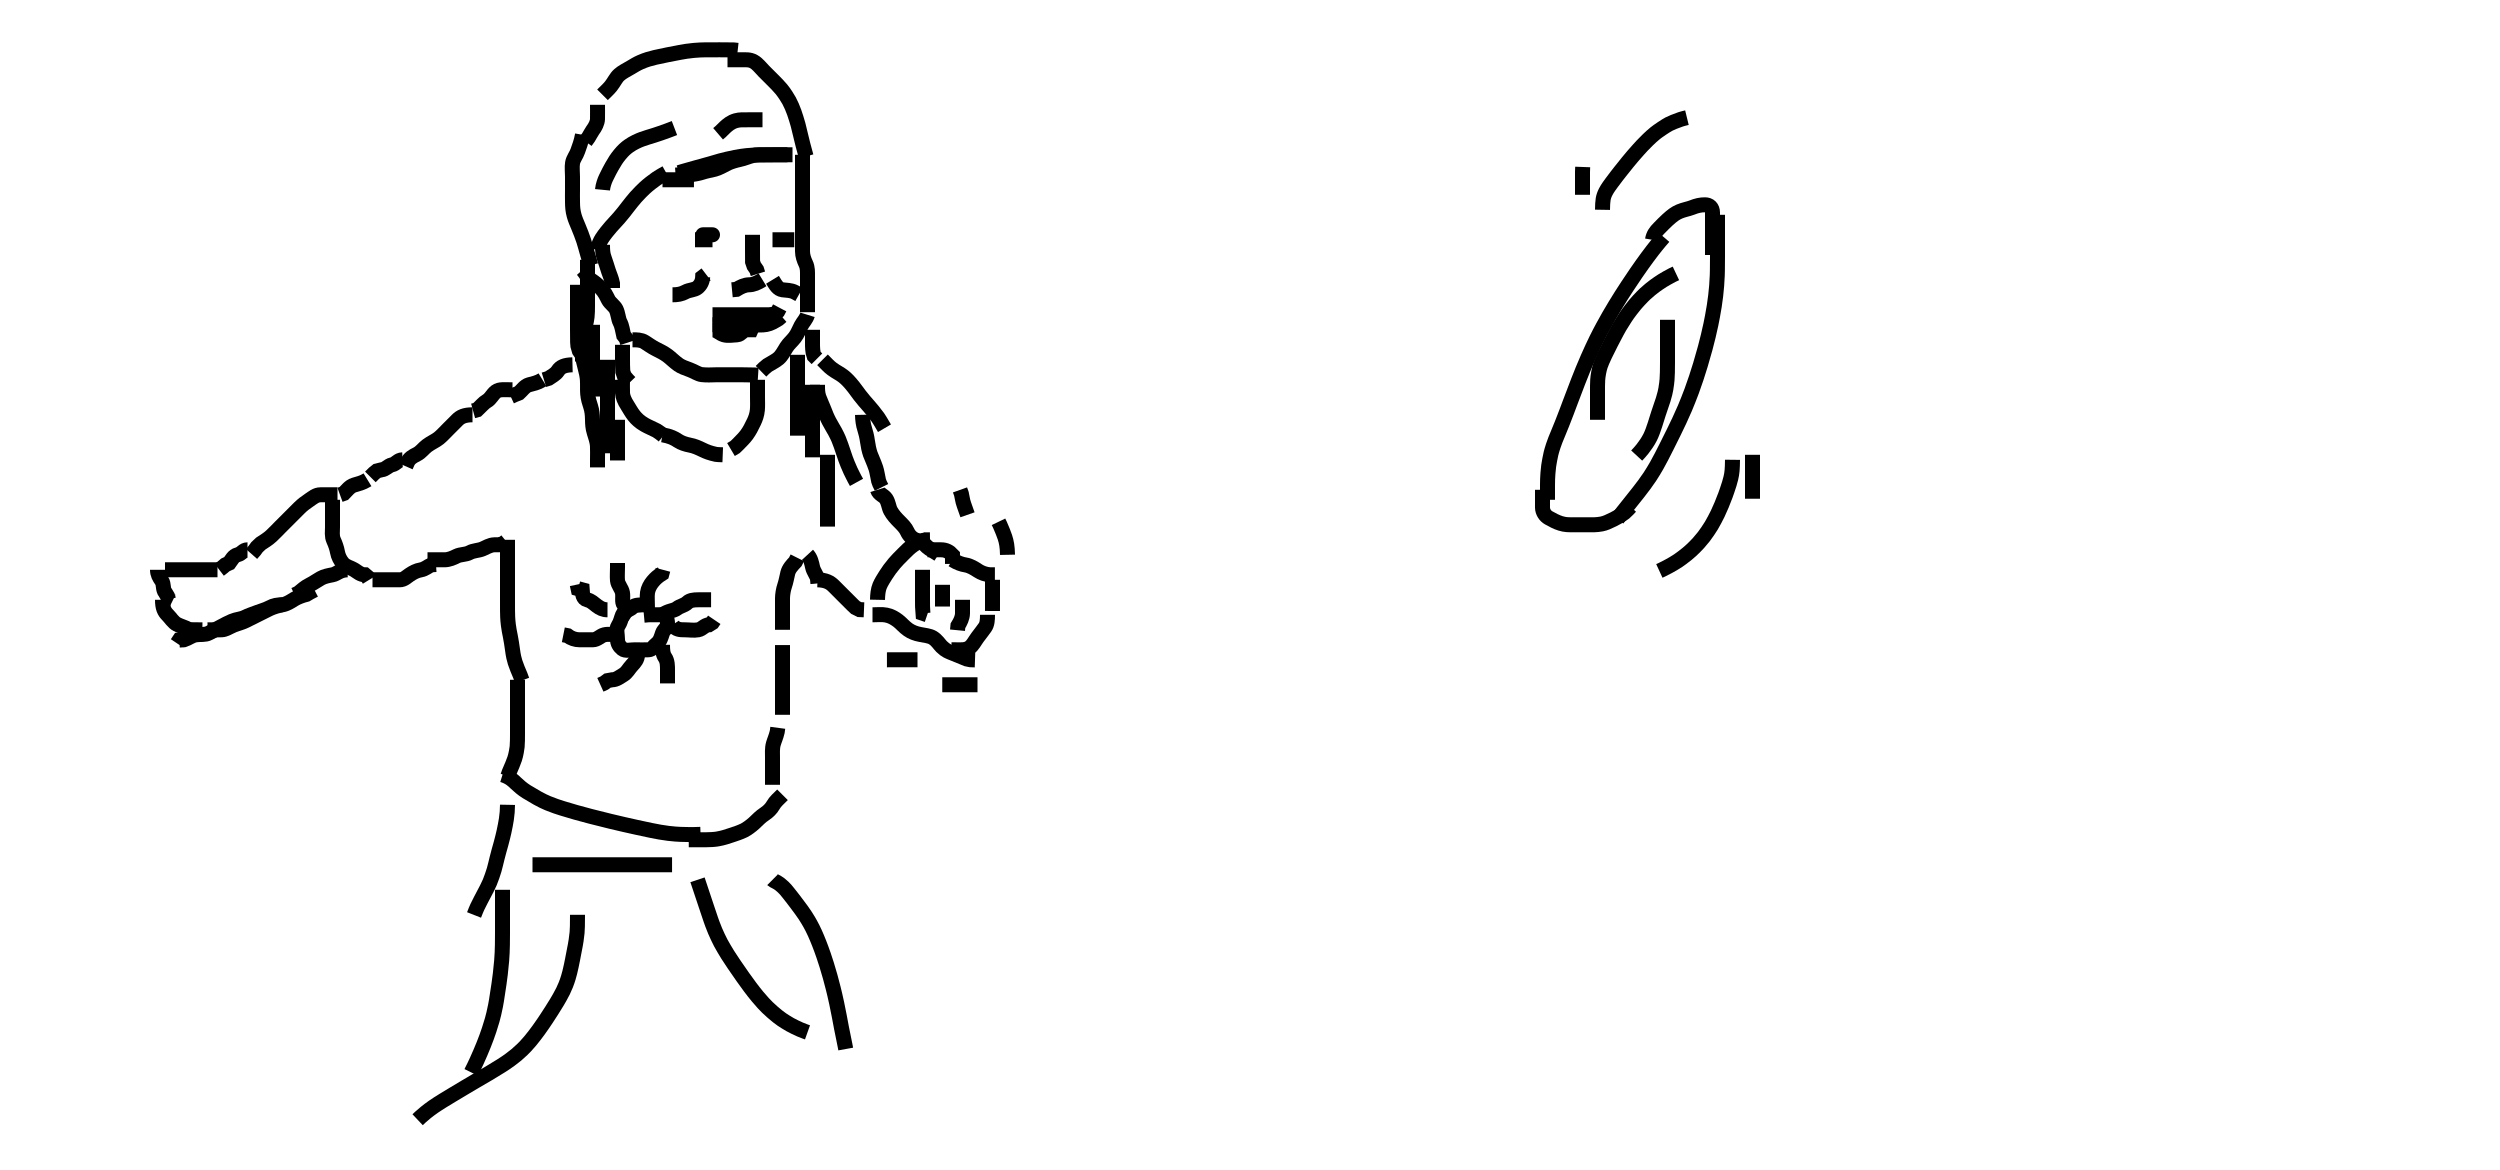 <svg width="500" height="233.918" xmlns="http://www.w3.org/2000/svg" xmlns:svg="http://www.w3.org/2000/svg" xmlns:xlink="http://www.w3.org/1999/xlink">
 <!-- Created with SVG-edit - http://svg-edit.googlecode.com/ -->
 <g display="inline" class="layer">
  <title>Layer 1</title>
  <path t="0,230,248,265,266,282,299,299,299,316" d="M119.5,20.959C119.5,21.846 119.524,22.785 119.5,23.792C119.482,24.549 119.064,25.37 118.5,26.126L118.1,26.784L117.7,27.475L117.1,28.312" id="svg_1" stroke-width="3" stroke="#000" fill="none"/>
  <path t="1110,1406,1406,1423,1440,1441,1456,1473,1473,1490,1490,1507,1507,1507,1507,1524,1525,1525,1542,1542,1542,1542,1543,1559,1559,1559,1559,1576,1577,1577,1577" d="M116.5,26.959C116.216,28.528 115.846,29.309 115.553,30.202C115.272,31.057 114.654,31.727 114.511,32.595C114.372,33.433 114.5,34.364 114.5,35.36C114.5,35.98 114.5,37.126 114.5,37.916C114.5,38.77 114.476,39.361 114.503,40.56C114.523,41.48 114.562,42.129 114.833,43.126C115.032,43.856 115.361,44.595 115.685,45.37C116.017,46.161 116.49,47.355 116.743,48.155C116.99,48.935 117.195,49.702 117.5,50.792L117.699,51.474L117.979,52.438L118.143,53.055" id="svg_2" stroke-width="3" stroke="#000" fill="none"/>
  <path t="2725,2985,2988,2988,3006,3006,3023,3023,3023,3042,3042,3042,3042,3057,3057,3058,3059,3060,3074,3074,3074,3074,3074,3074,3091,3091,3091,3091,3107,3107,3107,3107,3125,3125,3125" d="M120.5,18.959C121.111,18.348 121.74,17.791 122.2,17.202C122.865,16.35 123.193,15.548 123.822,14.98C124.482,14.385 125.187,14.075 126.188,13.475C126.757,13.134 127.369,12.755 128.072,12.443C129.223,11.932 130.112,11.705 131.042,11.48C131.52,11.364 132.502,11.159 133.5,10.959C134.498,10.759 134.994,10.656 135.979,10.48C136.941,10.308 137.411,10.214 138.778,10.081C139.637,9.997 140.458,9.973 141.238,9.964C142.333,9.95 143.343,9.959 143.979,9.959C144.899,9.959 146.099,9.962 146.689,9.98L147.543,10.073" id="svg_3" stroke-width="3" stroke="#000" fill="none"/>
  <path t="3736,3951,3968,3968,3985,3985,4003,4003,4020,4020,4020,4020,4037,4037,4037,4037,4037,4054,4054,4054,4054,4054,4054,4071,4071,4071,4071,4071,4091,4091,4091,4091" d="M145.5,11.959C146.387,11.959 147.336,11.957 148.101,11.959C149.096,11.961 149.916,11.853 150.752,12.325C151.569,12.787 152.043,13.502 152.772,14.231C153.321,14.78 153.905,15.359 154.8,16.259C155.1,16.561 155.708,17.165 156.264,17.831C156.834,18.514 157.589,19.697 157.813,20.13C158.275,21.02 158.475,21.494 158.838,22.468C159.022,22.959 159.483,24.458 159.615,24.956C159.873,25.935 160.088,26.887 160.196,27.345C160.497,28.627 160.699,29.387 160.979,30.397L161.215,31.271" id="svg_4" stroke-width="3" stroke="#000" fill="none"/>
  <path t="4816,5070,5087,5087,5087,5107,5107,5107,5123,5123,5123,5123,5123,5140,5140,5141" d="M160.5,30.959C160.5,32.631 160.5,33.73 160.5,34.501C160.5,35.068 160.5,36.259 160.5,37.17C160.5,37.795 160.5,39.126 160.5,39.843C160.5,40.584 160.5,41.334 160.5,42.075L160.5,43.472L160.5,44.112L160.5,44.997" id="svg_5" stroke-width="3" stroke="#000" fill="none"/>
  <path t="20364,20666,20683,20701,20718,20737,20737,20754,20770,20787,20787,20804,20804,20820,20838,20838,20854,20871,20887,20887,20921" d="M116.5,53.959C117.147,54.664 117.504,55.555 118.204,56.012C118.978,56.516 119.602,57.057 120.2,57.659C120.892,58.356 121.236,59.118 121.667,59.959C122.007,60.623 122.905,61.199 123.215,61.844C123.637,62.724 123.661,63.795 124,64.438C124.435,65.263 124.501,66.159 124.721,67.059L125.216,67.674L125.5,68.534" id="svg_12" stroke-width="3" stroke="#000" fill="none"/>
  <path t="21825,22136,22136,22155,22172,22188,22188,22205,22220,22220" d="M124.5,68.959C124.5,69.959 124.5,70.759 124.5,71.659C124.5,72.595 124.501,73.443 124.557,74.306L124.857,75.202L125.5,75.959L125.979,76.459" id="svg_13" stroke-width="3" stroke="#000" fill="none"/>
  <path t="24356,24810,24844,24877,24878,24894,24911,24928,24946,24946,24964,24964,24986,24986,24996,25013,25013,25013,25030,25030,25047" d="M160.5,44.959C160.5,45.838 160.5,46.675 160.5,47.528C160.5,48.311 160.499,49.323 160.5,50.259C160.501,51.159 160.809,52.01 161.147,52.716C161.556,53.571 161.498,54.364 161.5,55.358C161.502,56.123 161.5,57.075 161.5,58.126C161.5,58.795 161.5,59.56 161.5,60.748L161.5,61.474L161.5,62.438" id="svg_14" stroke-width="3" stroke="#000" fill="none"/>
  <path t="26021,26294,26310,26329,26344,26344,26361,26377,26377,26394,26394,26411,26411,26428,26428,26446,26446,26463" d="M161.5,62.959C161.216,63.875 160.644,64.359 160.216,65.159C159.759,66.015 159.54,66.721 158.979,67.459C158.389,68.237 157.771,68.697 157.3,69.443C156.874,70.118 156.354,71.132 155.743,71.655C155.07,72.229 154.325,72.559 153.522,73.059L152.804,73.659L152.2,74.255" id="svg_15" stroke-width="3" stroke="#000" fill="none"/>
  <path t="29059,29328,29345,29363,29380,29380,29380,29396,29396,29413,29414,29414,29430,29431,29431,29447,29465,29485,29485,29499,29499,29499,29516,29516,29534,29534,29534,29551,29551,29551,29551,29551" d="M126.5,67.959C127.301,67.959 128.231,67.964 128.911,68.395C129.707,68.9 130.333,69.364 131.101,69.759C132.096,70.27 132.726,70.558 133.5,71.126C134.122,71.583 134.869,72.348 135.7,72.937C136.27,73.342 137.033,73.617 137.979,73.959C138.823,74.264 139.658,74.847 140.336,74.923C141.493,75.053 142.3,74.959 143.1,74.959C143.901,74.959 144.736,74.959 145.922,74.959C146.747,74.959 147.347,74.958 148.667,74.959C149.384,74.96 150.125,74.97 150.875,74.995L151.616,75.044" id="svg_17" stroke-width="3" stroke="#000" fill="none"/>
  <path t="36660,37045,37061,37096,37189" d="M142.5,47.959C141.621,47.959 140.784,47.959 139.925,47.959L139,47.959" id="svg_20" stroke-width="3" stroke="#000" fill="none"/>
  <path t="38218,38568,38621,38672,38707" d="M154.5,47.959C156.147,47.959 157.075,47.959 157.925,47.959L158.853,47.959" id="svg_21" stroke-width="3" stroke="#000" fill="none"/>
  <path t="39931,40258,40275,40292,40326,40343,40361,40377,40395,40395" d="M150.5,46.959C150.5,47.959 150.5,48.76 150.5,49.674C150.5,50.57 150.5,51.459 150.511,52.359L150.784,53.159L151.333,53.959L151.584,54.759" id="svg_22" stroke-width="3" stroke="#000" fill="none"/>
  <path t="41472,41776,41801,41810,41828,41845,41862,41879" d="M152.5,55.959C151.443,56.606 150.698,56.94 149.8,56.959C148.899,56.978 148.1,57.384 147.3,57.874L146.4,57.959" id="svg_23" stroke-width="3" stroke="#000" fill="none"/>
  <path t="43577,43897,43897,43915,43915,43931,43949,43949,43971,43981,43981,43999,43999,44015,44033,44049,44066" d="M142.5,62.959C143.5,62.959 144.257,62.959 145.153,62.959C146.016,62.959 147,62.959 147.984,62.959C148.675,62.959 149.747,62.959 150.667,62.959C151.5,62.959 152.333,62.959 153.196,62.959C154.1,62.959 155.064,62.923 155.525,62.348L155.936,61.57" id="svg_24" stroke-width="3" stroke="#000" fill="none"/>
  <path t="45149,45466,45466,45483,45501,45501,45518,45518,45537,45551,45551,45568,45568,45585,45585,45621,45621" d="M142.5,64.959C143.5,64.959 144.3,64.959 145.257,64.959C146.157,64.959 146.905,64.959 147.899,64.959C148.664,64.959 149.747,64.959 150.667,64.959C151.5,64.959 152.348,65.076 153.253,64.902C154.179,64.723 154.79,64.312 155.667,63.792L156.301,63.243" id="svg_25" stroke-width="3" stroke="#000" fill="none"/>
  <path t="49261,49586,49586,49605,49621,49638,49654,49671,49688,49705,49721" d="M134.5,58.959C135.5,58.959 136.277,58.835 137.1,58.384C137.88,57.957 138.848,58.03 139.475,57.534C140.14,57.007 140.495,56.255 140.536,55.395L141.216,54.875" id="svg_26" stroke-width="3" stroke="#000" fill="none"/>
  <path t="50901,51289,51303,51337,51337,51354,51372,51389" d="M154.5,55.959C155.147,57.016 155.552,57.815 156.5,57.959C157.291,58.079 158.2,58.016 159,58.459L159.796,58.902" id="svg_27" stroke-width="3" stroke="#000" fill="none"/>
  <path t="53742,53957,53983,53983,53983,53991,53991,53991,53991,53991,54010,54010,54010,54010,54029,54029,54029,54029,54029,54029,54044,54044,54044,54044,54044" d="M119.5,49.959C119.614,49.14 120.059,48.18 120.383,47.687C120.943,46.835 121.66,45.953 122.184,45.359C122.719,44.753 123.284,44.167 123.816,43.559C124.593,42.671 125.05,42.053 125.521,41.438C126.008,40.801 126.828,39.788 127.143,39.438C127.804,38.702 128.536,37.974 128.921,37.62C129.691,36.915 130.5,36.292 131.299,35.73L132.089,35.231L132.479,35.001L133.243,34.568" id="svg_28" stroke-width="3" stroke="#000" fill="none"/>
  <path t="55305,55543,55560,55560,55560,55578,55578,55578,55578,55594,55594,55594,55594,55594,55612,55612,55612,55612,55612,55629,55629,55629,55629,55646,55646,55646" d="M157.5,30.959C156.681,30.959 155.728,30.959 154.938,30.959C154.012,30.959 152.978,30.954 152.238,30.964C151.458,30.974 150.636,30.987 149.333,31.126C148.415,31.224 147.95,31.305 147.021,31.48C146.108,31.652 144.831,31.952 144.069,32.159C143.359,32.352 142.686,32.562 142.017,32.759C140.98,33.064 139.874,33.358 139.125,33.559C138.384,33.758 137.322,34.059 136.666,34.255L135.783,34.523" id="svg_29" stroke-width="3" stroke="#000" fill="none"/>
  <path t="57646,57957,57957,57975,57975,57992,57992,58009,58009,58027,58027,58027,58044,58044,58062,58062,58062,58077,58077,58077,58097,58097,58097,58112,58112,58112,58129,58129" d="M158.5,30.959C157.5,30.959 156.743,30.959 155.843,30.959C154.899,30.959 153.9,30.959 153.1,30.959C152.1,30.96 151.288,30.935 150.5,31.126C149.683,31.323 148.905,31.699 147.895,31.911C147.047,32.089 146.074,32.392 145.547,32.664C144.717,33.093 143.679,33.669 142.957,33.849C142.116,34.059 141.302,34.186 140.479,34.459C139.816,34.679 138.816,34.874 138,34.938L137.184,34.958L135.957,34.964L135.105,35.016" id="svg_30" stroke-width="3" stroke="#000" fill="none"/>
  <path t="58742,59021,59021,59040,59056,59072,59092,59092" d="M132.5,35.959C133.5,35.959 134.3,35.959 135.2,35.959C136.1,35.959 137.021,35.959 137.983,35.959L138.79,35.959" id="svg_31" stroke-width="3" stroke="#000" fill="none"/>
  <path t="61684,61875,61891,61892,61908,61908,61908,61925,61925,61925,61942,61942,61942,61942,61958,61959,61959,61959,61959,61983,61983,61983,61983,61983" d="M120.5,37.959C120.585,37.072 120.93,36.12 121.204,35.555C121.691,34.553 122.008,33.931 122.385,33.274C122.966,32.263 123.311,31.706 123.962,30.912C124.631,30.095 125.166,29.618 125.747,29.206C126.632,28.577 127.66,28.109 128.387,27.843C129.141,27.567 129.948,27.339 130.787,27.075C131.668,26.798 132.583,26.475 133.515,26.134L133.979,25.959L134.89,25.612" id="svg_32" stroke-width="3" stroke="#000" fill="none"/>
  <path t="62787,63042,63059,63059,63078,63078,63078,63094,63094,63094,63112,63112" d="M152.5,23.959C151.479,23.959 150.521,23.958 149.69,23.959C148.731,23.96 147.96,23.914 147.183,24.13C146.149,24.417 145.542,24.98 144.987,25.476L144.125,26.323L143.616,26.758" id="svg_33" stroke-width="3" stroke="#000" fill="none"/>
  <path t="74819,75122,75139,75156,75156,75177,75193,75193,75193,75210,75210,75210,75225,75226,75226,75243,75243,75243" d="M124.5,75.959C124.5,76.76 124.464,77.596 124.504,78.612C124.532,79.308 124.885,80.188 125.5,81.126C125.931,81.782 126.214,82.396 126.822,83.159C127.313,83.776 127.923,84.364 128.921,84.938C129.698,85.384 130.275,85.584 131.333,86.126L132.043,86.612L132.689,87.134" id="svg_34" stroke-width="3" stroke="#000" fill="none"/>
  <path t="75923,76186,76186,76204,76204,76220,76220,76237,76237,76254,76254,76255,76271,76271,76271" d="M132.5,86.959C134.069,87.244 134.861,87.65 135.616,88.158C136.26,88.591 137.163,88.873 137.905,89.012C138.909,89.2 139.699,89.572 140.5,89.959C141.31,90.35 141.957,90.602 143.184,90.874L143.725,90.923L144.547,90.955" id="svg_35" stroke-width="3" stroke="#000" fill="none"/>
  <path t="77505,77745,77761,77779,77779,77796,77796,77813,77813,77813,77830,77831,77848,77848,77848,77865,77865,77882" d="M151.5,75.959C151.5,77.57 151.5,78.48 151.5,79.444C151.5,80.17 151.547,81.162 151.479,81.959C151.393,82.966 151.076,83.765 150.796,84.359C150.319,85.369 149.903,86.186 149.333,86.959C148.877,87.578 148.325,88.123 147.522,88.937L147.021,89.417L146.196,89.906" id="svg_36" stroke-width="3" stroke="#000" fill="none"/>
  <path t="80263,80492,80509,80526,80526,80560,80577,80577" d="M162.5,65.959C162.5,66.76 162.5,67.595 162.5,68.607C162.5,69.39 162.511,70.395 162.787,71.159L163.387,71.759" id="svg_37" stroke-width="3" stroke="#000" fill="none"/>
  <path t="81296,81553,81571,81571,81588,81588,81604,81604,81604,81621,81621,81621,81621,81639,81639,81639,81639,81639,81654,81654,81654,81654" d="M164.5,71.959C165.204,72.664 165.771,73.301 166.385,73.759C167.291,74.435 167.934,74.677 168.7,75.281C169.326,75.775 169.923,76.402 170.7,77.381C171.117,77.906 171.513,78.486 171.957,79.064C172.654,79.969 173.186,80.559 173.725,81.17C174.276,81.794 174.816,82.444 175.579,83.48L176.043,84.207L176.479,84.938L176.895,85.649" id="svg_38" stroke-width="3" stroke="#000" fill="none"/>
  <path t="82856,83047,83064,83064,83064,83081,83081,83081,83099,83099,83099,83099,83115,83115,83116,83132,83132,83132" d="M172.5,82.959C172.521,84.001 172.658,84.962 172.925,85.77C173.14,86.419 173.376,87.381 173.485,88.206C173.607,89.121 173.815,90.132 174.068,90.842C174.332,91.581 174.708,92.276 175.167,93.626C175.355,94.181 175.515,95.138 175.721,96.159L175.936,96.748L176.301,97.474" id="svg_39" stroke-width="3" stroke="#000" fill="none"/>
  <path t="83737,84018,84034,84034,84053,84070,84070,84086,84087,84104,84120,84120,84137,84154,84171,84171,84188" d="M175.5,97.959C175.785,98.875 176.748,99.056 177.215,99.76C177.707,100.503 177.749,101.461 178.111,102.134C178.556,102.962 179.199,103.656 179.8,104.259C180.499,104.96 181.106,105.539 181.475,106.359C181.826,107.141 182.5,107.792 183.3,108.043L184.021,108.459" id="svg_40" stroke-width="3" stroke="#000" fill="none"/>
  <path t="84964,85307,85324,85342,85358,85375,85410,85426" d="M183.5,106.959C183.784,107.875 184.436,108.321 185,108.959C185.516,109.543 186.216,109.958 186.936,110.384L187.699,110.874" id="svg_41" stroke-width="3" stroke="#000" fill="none"/>
  <path t="90222,90586,90632,90689,90741,90809,90826,90860,90877" d="M185.5,109.959C186.521,109.959 187.415,109.959 188.216,109.959C189.147,109.959 189.853,110.312 190.495,111.012L190.5,111.959L190.5,112.792" id="svg_42" stroke-width="3" stroke="#000" fill="none"/>
  <path t="91409,91718,91736,91753,91770,91770,91787,91787,91804,91804,91821" d="M190.5,111.959C191.557,112.606 192.312,112.858 193.136,112.995C194.008,113.141 194.857,113.649 195.616,114.158C196.261,114.59 197.153,114.902 198.016,114.958L198.979,114.959" id="svg_43" stroke-width="3" stroke="#000" fill="none"/>
  <path t="92551,92806,92822,92842,92857,92873,92873,92890" d="M198.5,115.959C198.5,116.76 198.5,117.659 198.5,118.559C198.5,119.48 198.5,120.443 198.5,121.134L198.495,122.197" id="svg_44" stroke-width="3" stroke="#000" fill="none"/>
  <path t="93382,93661,93694,93728,93745,93762,93778,93796,93813,93833,93847,93881,93901,93914" d="M197.5,122.959C197.5,123.98 197.448,124.834 197,125.48C196.49,126.215 195.969,126.841 195.5,127.48C194.928,128.26 194.554,129.084 193.889,129.534C193.096,130.071 192.143,129.959 191.2,129.959L190.3,129.959" id="svg_45" stroke-width="3" stroke="#000" fill="none"/>
  <path t="97152,97390,97408,97424,97441,97441,97458,97458,97476,97492,97492,97492,97508,97508,97525,97525,97543,97543,97543,97560,97560,97560,97576,97576,97593,97593,97610" d="M174.5,122.959C175.5,122.959 176.317,122.834 177.257,123.016C178.184,123.196 178.883,123.612 179.615,124.159C180.228,124.618 180.869,125.415 181.667,125.959C182.306,126.396 183.091,126.723 184.1,126.906C184.894,127.051 185.93,127.184 186.479,127.501C187.396,128.029 187.832,128.833 188.31,129.306C189.182,130.172 189.758,130.332 190.552,130.655C191.574,131.07 192.458,131.438 193.333,131.792L194.089,131.948L195,131.98" id="svg_47" stroke-width="3" stroke="#000" fill="none"/>
  <path t="99690,99970,99993,99993,100021,100022,100038,100056,100056,100072,100108" d="M184.5,113.959C184.5,115.606 184.5,116.442 184.5,117.249C184.5,118.292 184.5,119.144 184.5,120.074C184.5,120.959 184.5,121.759 184.585,122.674L185.443,122.964" id="svg_48" stroke-width="3" stroke="#000" fill="none"/>
  <path t="100905,101185,101202,101219,101254" d="M188.5,116.959C188.5,118.57 188.5,119.459 188.5,120.348L188.5,121.312" id="svg_49" stroke-width="3" stroke="#000" fill="none"/>
  <path t="101855,102141,102141,102159,102176,102193,102210,102245" d="M192.5,119.959C192.5,120.959 192.518,121.759 192.5,122.659C192.482,123.56 192.075,124.359 191.585,125.158L191.5,126.044" id="svg_50" stroke-width="3" stroke="#000" fill="none"/>
  <path t="106312,106591,106608,106608,106608,106625,106625,106625,106625,106642,106642,106643,106659,106659,106659,106676,106676,106693,106693,106710" d="M175.5,119.959C175.521,118.917 175.618,117.941 175.947,117.148C176.222,116.484 176.814,115.533 177.157,115.006C177.699,114.176 178.075,113.622 178.9,112.644C179.288,112.185 179.895,111.559 180.7,110.759C181.297,110.166 181.864,109.567 182.7,108.981C183.449,108.455 184.333,108.126 185.089,107.97L186,107.959" id="svg_51" stroke-width="3" stroke="#000" fill="none"/>
  <path t="108281,108567,108584,108601,108619,108636,108636,108655" d="M161.5,110.959C162.147,111.664 162.329,112.579 162.521,113.459C162.705,114.305 163.378,115.059 163.499,115.759L163.585,116.674" id="svg_52" stroke-width="3" stroke="#000" fill="none"/>
  <path t="109235,109489,109506,109523,109523,109540,109557,109557,109575,109592,109592,109609,109626" d="M163.5,115.959C165.2,116.016 166.005,116.475 166.7,117.159C167.204,117.655 167.9,118.359 168.6,119.059C169.1,119.559 169.8,120.259 170.5,120.959L171.1,121.523L171.9,121.923L172.796,121.959" id="svg_53" stroke-width="3" stroke="#000" fill="none"/>
  <path t="115384,115584,115601,115601,115618,115636,115636,115653,115653,115653,115653,115669,115669,115669,115686,115686" d="M115.5,56.959C115.5,58.716 115.5,59.612 115.5,60.475C115.5,61.334 115.5,62.281 115.5,63.001C115.5,64.126 115.5,64.916 115.5,65.77C115.5,66.36 115.501,67.556 115.521,68.417L115.585,69.188L115.862,70.154L116.387,70.927" id="svg_54" stroke-width="3" stroke="#000" fill="none"/>
  <path t="116382,116604,116622,116622,116622,116641,116642,116656,116656,116656,116672,116672,116672,116690,116690,116707,116707,116707,116723,116723,116740,116740,116759,116759,116777,116777,116777" d="M116.5,70.959C116.557,71.778 116.79,72.727 117,73.48C117.222,74.275 117.441,75.273 117.479,75.959C117.544,77.124 117.47,77.914 117.536,78.734C117.622,79.797 117.875,80.494 118.147,81.355C118.4,82.153 118.483,82.959 118.5,83.959C118.514,84.759 118.54,85.572 118.853,86.559C119.11,87.372 119.448,88.357 119.489,89.159C119.541,90.158 119.5,90.959 119.5,91.959L119.5,92.748L119.5,93.474" id="svg_55" stroke-width="3" stroke="#000" fill="none"/>
  <path t="119139,119394,119413,119413,119430,119430,119430,119447,119447,119463,119463,119463,119463,119479,119479,119479,119496,119496,119513,119513,119513,119530,119530" d="M117.5,51.959C117.5,53.784 117.5,54.792 117.5,55.62C117.5,56.502 117.5,57.22 117.5,58.011C117.5,59.275 117.503,59.959 117.5,61.126C117.498,61.916 117.488,62.772 117.415,63.36C117.265,64.565 117.06,65.145 116.853,66.002C116.603,67.033 116.51,67.938 116.5,68.959C116.492,69.759 116.5,70.559 116.5,71.555L116.5,72.302" id="svg_56" stroke-width="3" stroke="#000" fill="none"/>
  <path t="120184,120375,120393,120393,120393,120409,120409,120409,120409,120426,120426,120426,120443,120443,120443,120460,120460" d="M118.5,64.959C118.5,66.001 118.5,66.959 118.5,67.78C118.5,68.473 118.5,69.602 118.5,70.269C118.5,71.344 118.5,72.076 118.5,73.137C118.5,74.112 118.5,74.712 118.5,75.792C118.5,76.723 118.5,77.558 118.5,78.555L118.5,79.302" id="svg_57" stroke-width="3" stroke="#000" fill="none"/>
  <path t="121085,121260,121277,121277,121277,121277,121293,121293,121293,121312,121312,121312,121312,121327,121327,121327,121345,121345,121362,121379,121379,121396" d="M121.5,71.959C121.5,72.835 121.5,73.723 121.5,74.656C121.5,75.355 121.5,76.078 121.5,77.474C121.5,78.123 121.5,79.055 121.5,79.959C121.5,80.859 121.5,81.759 121.5,82.359C121.5,83.558 121.5,84.438 121.5,85.274C121.5,86.272 121.5,87.112 121.5,88.074L121.5,88.959L121.5,89.759L121.5,90.659" id="svg_58" stroke-width="3" stroke="#000" fill="none"/>
  <path t="122187,122388,122405,122405,122405,122423,122423,122439,122456,122456" d="M123.5,83.959C123.5,85.001 123.5,85.959 123.5,86.759C123.5,87.559 123.5,88.555 123.5,89.474L123.5,90.334L123.5,91.28L123.5,92.098" id="svg_59" stroke-width="3" stroke="#000" fill="none"/>
  <path t="123589,123819,123819,123835,123835,123835,123835,123851,123851,123851,123851,123869,123869,123869,123887,123887,123887,123903" d="M159.5,70.959C159.5,72.816 159.5,73.478 159.5,74.602C159.5,75.273 159.5,76.38 159.5,77.162C159.5,78.359 159.5,79.15 159.5,79.917C159.5,80.645 159.5,81.916 159.5,82.698C159.5,83.407 159.5,84.38 159.5,85.174L159.5,85.949L159.5,87.14" id="svg_60" stroke-width="3" stroke="#000" fill="none"/>
  <path t="124617,124799,124799,124817,124818,124818,124818,124833,124833,124833,124833,124850,124850,124850,124867,124867,124867" d="M162.5,76.959C162.5,78.031 162.5,78.791 162.5,79.959C162.5,80.864 162.5,81.48 162.5,82.444C162.5,83.48 162.5,84.212 162.5,84.959C162.5,86.075 162.5,87.137 162.5,87.797C162.5,88.712 162.5,89.792 162.5,90.712L162.5,91.472" id="svg_61" stroke-width="3" stroke="#000" fill="none"/>
  <path t="125534,125710,125727,125744,125744,125762,125762,125762,125762,125780,125780,125780,125780,125797,125797,125797,125813,125813,125813,125813,125831,125831,125849,125849,125849" d="M163.5,76.959C163.5,77.76 163.486,78.611 163.785,79.446C164.065,80.224 164.499,81.126 164.804,81.916C165.135,82.77 165.359,83.374 165.821,84.259C166.299,85.173 166.691,85.75 167.016,86.359C167.647,87.542 167.876,88.155 168.196,89.059C168.512,89.955 168.793,90.857 169.1,91.723C169.296,92.275 169.7,93.274 170.1,94.148L170.5,94.959L170.9,95.748L171.3,96.474" id="svg_62" stroke-width="3" stroke="#000" fill="none"/>
  <path t="126589,126781,126798,126798,126816,126816,126833,126849,126849,126867,126867,126884,126884,126884,126901,126901,126918" d="M165.5,90.959C165.5,91.846 165.5,92.795 165.5,93.56C165.5,94.555 165.5,95.302 165.5,96.334C165.5,97.281 165.5,98.17 165.5,99.159C165.5,99.959 165.5,100.959 165.5,101.759C165.5,102.559 165.5,103.555 165.5,104.302L165.5,105.323" id="svg_63" stroke-width="3" stroke="#000" fill="none"/>
  <polyline timestamps="136668,137034,137133" startTime="1501992780041" id="svg_64" points="142.5,46.959 141.479,46.959 140.585,46.959 " stroke-linecap="round" stroke-width="3" stroke="#000" fill="none"/>
  <path t="148687,149025,149042,149076,149095,149111,149145,149163,149202,149237,149304,149407" d="M142.5,65.959C143.379,65.959 143.891,66.699 144.785,66.959C145.567,67.187 146.527,67.01 147.447,66.959C148.22,66.916 148.511,65.995 149.378,65.959L150.216,65.959L150.5,65.312" id="svg_65" stroke-width="3" stroke="#000" fill="none"/>
  <path t="155942,156220,156220,156239,156239,156256,156271,156272,156288,156288,156321" d="M120.5,48.959C120.5,49.959 120.521,50.729 120.853,51.612C121.118,52.318 121.412,53.352 121.721,54.28C121.954,54.976 122.333,55.792 122.499,56.672L122.5,57.606" id="svg_66" stroke-width="3" stroke="#000" fill="none"/>
  <path t="159983,160277,160294,160311,160328,160345,160345,160362" d="M114.5,72.959C112.889,72.995 112.083,73.377 111.584,74.158C111.116,74.89 110.3,75.243 109.7,75.675L108.785,75.958" id="svg_67" stroke-width="3" stroke="#000" fill="none"/>
  <path t="160929,161178,161198,161213,161246,161268,161268,161284,161316" d="M108.5,75.959C107.443,76.606 106.665,76.713 105.785,76.959C104.974,77.186 104.4,78.059 103.8,78.602L102.936,78.948L102.147,79.312" id="svg_68" stroke-width="3" stroke="#000" fill="none"/>
  <path t="162021,162341,162358,162375,162392,162409,162427,162427,162451,162462,162495" d="M102.5,77.959C100.889,77.959 99.891,77.792 99.204,78.316C98.454,78.89 98.156,79.75 97.4,80.181C96.731,80.562 96.111,81.348 95.447,81.955L94.621,82.18" id="svg_69" stroke-width="3" stroke="#000" fill="none"/>
  <path t="163163,163444,163476,163493,163510,163529,163529,163547,163567,163567,163578,163578,163595,163595,163614,163632,163646,163646,163662,163679" d="M94.5,82.959C92.853,82.959 92.075,83.384 91.475,83.984C90.889,84.57 90.2,85.259 89.7,85.759C89,86.459 88.33,87.196 87.743,87.659C87.05,88.205 86.28,88.494 85.385,89.159C84.77,89.616 84.165,90.459 83.4,90.838C82.553,91.257 81.857,91.664 81.5,92.459L81.147,93.259" id="svg_70" stroke-width="3" stroke="#000" fill="none"/>
  <path t="164446,164725,164763,164776,164797,164810,164831,164848,164848,164878" d="M80.5,91.959C79.511,91.995 79.268,92.777 78.4,92.959C77.608,93.126 77.143,93.902 76.3,93.96L75.4,94.18L74.785,94.675L74.075,95.384" id="svg_71" stroke-width="3" stroke="#000" fill="none"/>
  <path t="165331,165642,165681,165694,165716,165764,165764,165813" d="M73.5,95.959C72.443,96.606 71.588,96.776 70.796,97.016C69.942,97.275 69.333,98.126 68.784,98.675L68,98.959" id="svg_72" stroke-width="3" stroke="#000" fill="none"/>
  <path t="166328,166594,166632,166664,166679,166698,166714,166734,166754,166755,166765,166765,166781,166799,166799,166816,166816,166816,166835,166835,166849,166849,166866,166866,166883" d="M67.5,98.959C65.853,98.959 64.925,98.957 64.064,98.959C63.204,98.961 62.556,99.533 61.889,99.984C61.153,100.483 60.5,100.959 59.9,101.559C59.2,102.259 58.7,102.759 58,103.459C57.299,104.16 56.743,104.716 56.016,105.443C55.5,105.959 55.007,106.499 54.253,107.202C53.634,107.778 52.847,108.264 52.153,108.716L51.385,109.442L50.911,110.098L50.301,110.79" id="svg_73" stroke-width="3" stroke="#000" fill="none"/>
  <path t="167574,167838,167856,167889,167906,167924,167924,167959,167981,168003" d="M49.5,109.959C48.621,109.959 48.428,110.723 47.5,110.959C46.676,111.169 46.333,111.959 45.853,112.602L45.075,112.97L44.5,113.459L43.853,113.955" id="svg_74" stroke-width="3" stroke="#000" fill="none"/>
  <path t="168561,168883,168900,168933,168950,168968,168991,169016,169016,169036,169055,169074" d="M43.5,113.959C41.889,113.959 40.936,113.959 40.064,113.959C39.2,113.959 38.3,113.959 37.4,113.959C36.5,113.959 35.7,113.959 34.8,113.959L33.9,113.959L33,113.959" id="svg_75" stroke-width="3" stroke="#000" fill="none"/>
  <path t="169543,169863,169880,169914,169931,169966,169983,170017,170073,170091" d="M31.5,113.959C31.5,114.838 31.833,115.41 32.333,116.126C32.835,116.843 32.505,117.906 33.075,118.534L33.5,119.243L33.721,119.959L34.443,120.312" id="svg_76" stroke-width="3" stroke="#000" fill="none"/>
  <path t="170721,171065,171116,171150,171168,171243,171260,171295,171312,171330,171347,171364,171400" d="M32.5,119.959C32.5,121.606 32.853,122.312 33.536,122.995C34.147,123.606 34.624,124.46 35.415,124.874C36.126,125.246 37,125.459 37.8,125.902L38.699,125.959L39.584,125.959L40.475,125.97" id="svg_77" stroke-width="3" stroke="#000" fill="none"/>
  <path t="172561,172832,172851,172884,172885,172901,172901,172918,172918,172936,172954,172954,172970,172970" d="M69.5,113.959C67.853,114.016 67.442,114.78 66.5,114.959C65.754,115.101 64.825,115.275 64.153,115.664C63.223,116.2 62.674,116.614 61.864,117.02C60.981,117.464 60.5,117.959 59.667,118.626L58.911,118.974" id="svg_78" stroke-width="3" stroke="#000" fill="none"/>
  <path t="173494,173749,173767,173783,173800,173818,173818,173834,173834,173851,173868,173868,173885,173885,173902,173919,173935,173953,173953,173969,173986,174003,174020,174020,174038,174054,174072" d="M56.5,120.959C55.5,120.959 54.72,121.081 53.9,121.534C53.108,121.97 52.181,122.187 51.5,122.459C50.525,122.848 49.816,123.035 48.979,123.459C48.189,123.86 47.277,123.849 46.385,124.243C45.645,124.57 44.882,124.95 44.1,125.384C43.28,125.84 42.546,126.201 41.8,126.606C41.039,127.02 40.089,126.826 39.2,126.964C38.269,127.107 37.7,127.675 36.8,127.955L35.857,128.016L35.416,128.675" id="svg_79" stroke-width="3" stroke="#000" fill="none"/>
  <path t="174626,174833,174852,174868,174868,174885,174902,174902,174919,174919,174935,174935,174952,174952,174952,174975,174975,174986,174986,175003,175003,175019,175019,175036,175036,175053,175069" d="M41.5,125.959C42.521,125.959 43.362,125.982 44.333,125.959C45.09,125.941 45.834,125.405 46.701,125.043C47.351,124.772 48.339,124.53 49.101,124.158C49.903,123.766 50.7,123.359 51.5,122.959C52.3,122.559 53.093,122.145 53.9,121.76C54.694,121.382 55.702,121.095 56.479,120.959C57.336,120.809 58.101,120.312 58.821,119.859C59.48,119.445 60.478,119.08 61.299,118.875L62,118.459L62.889,117.995" id="svg_80" stroke-width="3" stroke="#000" fill="none"/>
  <path t="176575,176862,176880,176897,176915,176931,176965,176983,177001,177017,177017,177034,177053,177087,177103,177119,177153,177188,177222,177240,177263,177315,177350,177397" d="M66.5,99.959C66.5,100.959 66.5,101.875 66.5,102.664C66.5,103.559 66.5,104.523 66.5,105.395C66.5,106.259 66.336,107.216 66.721,108.059C67.027,108.728 67.346,109.573 67.5,110.438C67.649,111.279 68.069,112.088 68.585,112.675C69.195,113.369 70.095,113.499 70.853,113.964C71.493,114.356 72.075,114.948 73,114.959L73.5,115.384L73.853,115.959" id="svg_81" stroke-width="3" stroke="#000" fill="none"/>
  <path t="178011,178334,178369,178387,178421,178454,178489,178506,178522,178557,178592,178592,178609,178627,178644,178660,178678" d="M74.5,115.959C75.5,115.959 76.416,115.959 77.216,115.959C78.147,115.959 79,115.962 79.936,115.959C80.796,115.957 81.31,115.365 81.925,114.959C82.615,114.504 83.273,114.127 84.2,113.964C85.052,113.814 85.584,113.243 86.301,112.96L87.2,112.902" id="svg_82" stroke-width="3" stroke="#000" fill="none"/>
  <path t="179250,179489,179506,179523,179540,179556,179556,179573,179590,179607,179625,179644,179659,179659,179676,179711,179728,179745,179746" d="M85.5,111.959C87.111,111.959 88,111.961 88.9,111.959C89.8,111.957 90.638,111.573 91.3,111.243C92.143,110.823 93.12,110.961 93.9,110.534C94.723,110.083 95.653,110.14 96.5,109.792C97.171,109.516 97.979,108.98 98.857,108.959L99.7,108.958L100.6,108.738L101.215,108.243" id="svg_83" stroke-width="3" stroke="#000" fill="none"/>
  <path t="180155,180401,180419,180436,180436,180436,180453,180453,180453,180453,180470,180470,180470,180470,180487,180487,180487,180487,180505,180505,180506,180506,180506,180522,180522,180541,180541,180541,180541,180556,180556,180580" d="M101.5,107.959C101.5,109.759 101.5,110.631 101.5,111.502C101.5,112.231 101.5,113.068 101.5,114.259C101.5,114.864 101.5,115.795 101.5,116.444C101.5,117.844 101.5,118.595 101.5,119.37C101.5,120.16 101.494,121.359 101.504,122.159C101.515,122.959 101.524,123.763 101.667,124.959C101.762,125.759 101.925,126.538 102.075,127.287C102.215,127.989 102.406,129.191 102.5,129.938C102.65,131.128 102.846,131.915 103.021,132.459C103.285,133.281 103.699,134.272 104.064,135.112L104.416,136.074" id="svg_84" stroke-width="3" stroke="#000" fill="none"/>
  <path t="181697,181896,181913,181913,181932,181932,181970,181970,182006,182006,182006,182007,182046,182046,182046,182046,182046,182048,182049,182049,182049,182076,182076" d="M103.5,135.959C103.5,136.846 103.5,137.795 103.5,138.56C103.5,139.555 103.5,140.302 103.5,141.366C103.5,142.099 103.5,143.299 103.5,144.092C103.5,144.522 103.502,145.42 103.5,146.792C103.499,147.674 103.496,148.524 103.428,149.348C103.394,149.755 103.192,150.967 102.932,151.755C102.674,152.536 102.351,153.251 101.833,154.459L101.561,155.251" id="svg_85" stroke-width="3" stroke="#000" fill="none"/>
  <path t="185213,185477,185494,185494,185494,185513,185513,185513,185562,185562,185562,185562,185562,185599,185599,185599,185599,185599,185599,185599,185599,185599,185628,185628,185628,185628,185628,185628,185628,185628,185628,185631,185631,185631,185631,185631,185631,185631,185631,185631,185657,185657,185657,185657,185657,185657,185657,185657" d="M100.5,154.959C101.947,155.406 102.661,156.132 103.157,156.612C103.704,157.141 104.484,157.817 105.311,158.334C105.946,158.731 106.917,159.291 107.493,159.621C108.18,160.013 109.057,160.431 109.584,160.646C110.823,161.151 111.57,161.386 112.38,161.643C113.246,161.918 114.166,162.188 115.125,162.459C116.112,162.738 117.121,163.01 118.14,163.275C120.165,163.801 121.156,164.039 122.124,164.272C123.067,164.499 123.985,164.714 124.875,164.917C125.734,165.114 126.562,165.299 127.356,165.472C128.833,165.795 129.514,165.939 130.161,166.072C130.78,166.199 131.377,166.316 131.958,166.417C132.529,166.516 133.095,166.606 133.665,166.672C134.831,166.809 135.443,166.843 136.071,166.872C136.714,166.903 137.372,166.912 138.042,166.917L138.721,166.912L140.103,166.872" id="svg_86" stroke-width="3" stroke="#000" fill="none"/>
  <path t="186344,186560,186577,186595,186595,186612,186612,186628,186628,186646,186646,186663,186664,186664,186664,186681,186681,186681,186698,186698,186698,186698,186725,186725,186725,186725" d="M156.5,158.959C155.796,159.664 155.032,160.31 154.621,161.059C154.257,161.724 153.624,162.336 152.983,162.759C152.104,163.339 151.635,163.864 150.838,164.612C150.267,165.148 149.345,165.815 148.815,166.074C147.996,166.474 147.1,166.763 146.2,167.059C145.302,167.354 144.711,167.575 143.5,167.792C142.903,167.9 141.979,167.947 141.015,167.958C139.979,167.969 139.247,167.959 138.5,167.959L137.753,167.959" id="svg_87" stroke-width="3" stroke="#000" fill="none"/>
  <path t="187926,188166,188166,188187,188187,188200,188217,188217,188234,188251,188251,188251,188267,188267" d="M154.5,156.959C154.5,155.959 154.5,155.202 154.5,154.306C154.5,153.443 154.5,152.459 154.5,151.475C154.5,150.784 154.416,149.692 154.667,148.792C154.859,148.101 155.216,147.358 155.447,146.359L155.553,145.559" id="svg_88" stroke-width="3" stroke="#000" fill="none"/>
  <path t="188895,189151,189151,189169,189169,189185,189185,189202,189203,189203,189219,189219,189219,189236,189236,189236,189236" d="M156.5,142.959C156.5,141.959 156.5,141.202 156.5,140.302C156.5,139.358 156.5,138.355 156.5,137.723C156.5,136.538 156.5,135.734 156.5,134.912C156.5,133.88 156.5,133.174 156.5,132.449C156.5,131.317 156.5,130.658 156.5,129.646L156.5,129.012" id="svg_89" stroke-width="3" stroke="#000" fill="none"/>
  <path t="189860,190067,190084,190101,190118,190135,190152,190152,190169,190169,190169,190186,190186,190203,190219,190219,190237" d="M156.5,125.959C156.5,124.159 156.5,123.359 156.5,122.459C156.5,121.559 156.485,120.654 156.5,119.638C156.511,118.938 156.652,117.954 156.925,117.159C157.202,116.354 157.378,115.351 157.553,114.616C157.772,113.692 158.5,112.959 159.064,112.359L159.464,111.559" id="svg_90" stroke-width="3" stroke="#000" fill="none"/>
  <path t="212385,212767,212821,212839,212890,212907,212941,212958,212976,212992,213010,213045,213063,213143" d="M126.5,122.959C125.5,122.312 125.315,121.561 124.784,120.96C124.337,120.455 124.658,119.465 124.489,118.523C124.346,117.724 123.584,116.971 123.5,116.126C123.42,115.316 123.5,114.348 123.5,113.48L123.5,112.606" id="svg_96" stroke-width="3" stroke="#000" fill="none"/>
  <path t="213872,214168,214203,214235,214287,214305,214321,214357,214373,214408,214425" d="M129.5,121.959C129.5,120.312 129.385,119.377 129.5,118.534C129.612,117.715 130.051,116.917 130.557,116.312C131.131,115.626 131.585,115.243 132.378,114.738L132.585,113.96" id="svg_97" stroke-width="3" stroke="#000" fill="none"/>
  <path t="215117,215461,215479,215495,215512,215547,215564,215602,215653,215688,215723,215758,215794" d="M132.5,122.959C133.721,122.081 134.733,122.205 135.416,121.675C136.04,121.19 136.887,121.09 137.464,120.534C137.964,120.052 138.721,119.959 139.585,119.959L140.5,119.959L141.415,119.959L142.216,119.959" id="svg_98" stroke-width="3" stroke="#000" fill="none"/>
  <path t="216604,216924,216960,216993,217028,217063,217096,217119,217136,217206,217223,217275" d="M134.5,124.959C135.147,125.959 136.075,125.959 136.925,125.959C137.853,125.959 138.737,126.129 139.667,125.959C140.455,125.815 140.925,124.995 141.784,124.958L142.464,124.534L142.853,123.959" id="svg_99" stroke-width="3" stroke="#000" fill="none"/>
  <path t="218077,218419,218438,218455,218475,218505,218522,218539,218573,218590" d="M132.5,128.959C132.5,129.959 132.555,130.835 133,131.48C133.507,132.214 133.5,133.181 133.5,134.059L133.5,134.984L133.5,135.875L133.5,136.675" id="svg_100" stroke-width="3" stroke="#000" fill="none"/>
  <path t="219622,219879,219914,219966,219966,219983,220016,220034,220067,220084,220119,220119,220151" d="M127.5,130.959C127.5,131.838 126.976,132.436 126.333,133.126C125.762,133.74 125.405,134.52 124.667,134.959C123.95,135.385 123.279,135.959 122.416,135.959L121.5,136.126L120.857,136.606L120.075,136.959" id="svg_101" stroke-width="3" stroke="#000" fill="none"/>
  <path t="220985,221290,221306,221322,221357,221374,221411,221444,221461,221478,221529,221564,221582,221599" d="M123.5,126.959C122.621,126.959 121.771,126.745 120.857,126.959C120.086,127.14 119.475,127.954 118.553,127.959C117.667,127.964 116.889,127.959 115.936,127.959C115.075,127.959 114.215,127.675 113.5,127.126L112.667,126.959" id="svg_102" stroke-width="3" stroke="#000" fill="none"/>
  <path t="222596,222919,222935,222970,222988,223023,223040,223076,223111,223128,223164,223180" d="M121.5,121.959C120.621,121.959 120.031,121.652 119.333,121.126C118.648,120.609 118.263,120.162 117.416,119.959C116.562,119.755 116.5,118.792 116.443,117.964L115.621,117.738L115.443,116.906" id="svg_103" stroke-width="3" stroke="#000" fill="none"/>
  <path t="224721,225033,225068,225101,225119,225170,225187,225222,225258,225293,225329,225363,225398,225416,225449,225483,225500,225519,225537,225575,225593,225629,225648,225682,225720,225738,225755,225790,225807,225844,225931,225983,226001,226052,226069,226087,226087,226103" d="M129.5,120.959C127.853,120.959 126.954,120.986 126.479,121.459C125.955,121.98 124.858,122.126 124.511,122.984C124.177,123.809 124.132,124.391 123.621,125.18C123.163,125.89 123.5,126.934 123.5,127.838C123.5,128.675 123.842,129.251 124.5,129.792C125.059,130.252 126.1,129.959 126.979,129.959C127.857,129.959 128.797,130.01 129.721,129.959C130.502,129.916 130.686,129.271 131.379,128.738C132.016,128.247 132.21,127.487 132.505,126.606C132.74,125.903 133.5,125.606 133.5,124.675C133.5,123.738 133.149,122.988 132.279,122.959C131.4,122.93 130.5,122.959 129.7,122.959L128.785,123.044" id="svg_104" stroke-width="3" stroke="#000" fill="none"/>
  <path t="239378,239592,239592,239609,239609,239609,239609,239634,239634,239634,239634,239634,239681,239681,239681,239681,239681,239681,239681,239730,239730,239730,239730,239730,239730,239730,239730,239730,239738,239738,239738,239738,239738,239738,239738,239738,239738,239782,239783,239783,239783,239783,239783,239783,239783,239783" d="M309.5,99.959C309.5,98.876 309.493,98.186 309.501,96.987C309.506,96.276 309.518,95.501 309.585,94.671C309.693,93.335 309.768,92.872 309.947,91.934C310.128,90.981 310.219,90.499 310.667,89.126C310.963,88.217 311.174,87.757 311.604,86.709C311.854,86.101 312.137,85.422 312.443,84.651C313.177,82.796 313.586,81.68 314.045,80.454C314.542,79.129 315.069,77.721 315.646,76.251C316.244,74.726 316.869,73.163 317.561,71.598C318.958,68.44 319.749,66.917 320.552,65.423C321.344,63.95 322.166,62.525 323,61.147C323.814,59.801 324.633,58.51 325.448,57.275C326.984,54.948 327.73,53.884 328.451,52.868C329.145,51.889 329.845,50.954 330.542,50.042L331.248,49.151L331.972,48.272L332.723,47.396" id="svg_105" stroke-width="3" stroke="#000" fill="none"/>
  <path t="242515,242683,242683,242683,242700,242700,242700,242700,242700,242718,242718,242718,242718,242718,242718,242736,242736,242736,242736,242736,242736,242736,242736,242751,242751,242751,242751,242751,242751,242751,242751,242751,242768,242768,242768,242768,242768,242768,242768,242768,242768,242785,242785,242785,242785,242785,242785,242785,242785,242785,242803,242803,242803,242803,242803,242803,242803,242803,242803,242819,242819,242819,242820,242820,242820,242820,242820,242820,242837,242837,242837,242837,242837,242838,242838" d="M343.5,42.959C343.5,44.388 343.5,45.042 343.5,45.777C343.5,46.959 343.5,47.762 343.5,48.58C343.5,49.431 343.501,50.33 343.5,51.292C343.499,52.331 343.502,52.878 343.479,54.022C343.467,54.616 343.468,55.227 343.333,57.126C343.287,57.781 343.218,58.446 343.138,59.121C343.058,59.806 342.964,60.502 342.853,61.206C342.626,62.648 342.337,64.127 342.178,64.881C342.017,65.647 341.842,66.422 341.653,67.206C341.462,68.002 341.257,68.807 341.038,69.621C340.817,70.447 340.337,72.127 340.078,72.98C339.817,73.844 339.543,74.713 339.253,75.584C338.963,76.46 338.658,77.336 338.338,78.206C338.018,79.077 337.339,80.795 336.979,81.637C336.621,82.473 336.251,83.295 335.875,84.102C335.503,84.898 335.127,85.677 334.753,86.44C334.386,87.188 333.667,88.626 333.321,89.316C332.985,89.987 332.655,90.642 332.325,91.276C332.002,91.898 331.679,92.504 331.347,93.093C331.02,93.673 330.339,94.796 329.978,95.338C329.62,95.877 329.246,96.404 328.864,96.923C328.483,97.441 328.091,97.95 327.695,98.455C327.3,98.959 326.499,99.959 325.703,100.956C325.309,101.45 324.921,101.938 324.542,102.417L323.814,103.345L323.471,103.788" id="svg_107" stroke-width="3" stroke="#000" fill="none"/>
  <path t="246062,246269,246269,246287,246287,246303,246303,246320,246320,246320,246337,246354,246354,246370,246370,246388,246405,246424,246442,246442,246442,246457,246457,246457,246457,246474,246474,246474,246474" d="M330.5,47.959C330.667,46.959 331.108,46.356 331.805,45.655C332.383,45.072 332.97,44.458 333.521,43.959C334.474,43.096 335.066,42.659 335.843,42.321C336.719,41.939 337.668,41.796 338.325,41.534C339.335,41.131 340.089,40.959 341,40.959C341.889,40.959 342.49,41.521 342.5,42.502C342.508,43.242 342.5,44.125 342.5,45.126C342.5,45.843 342.5,46.584 342.5,47.334C342.5,48.792 342.5,49.472 342.5,50.417L342.5,50.997" id="svg_109" stroke-width="3" stroke="#000" fill="none"/>
  <path t="247636,247811,247828,247845,247880,247897,247897,247915,247915,247915,247932,247932,247950,247950,247950,247966,247966,247966,247984,247984,247984,248002,248002,248002,248019,248036,248036" d="M308.5,97.959C308.5,99.759 308.489,100.659 308.5,101.523C308.511,102.395 309.056,103.184 309.721,103.559C310.484,103.989 311.276,104.415 312.1,104.674C313.083,104.983 313.736,104.954 314.922,104.959C315.736,104.963 316.311,104.962 317.5,104.959C318.396,104.957 319.276,104.998 320.333,104.792C321.054,104.652 321.694,104.358 322.7,103.859C323.292,103.565 324.015,103.159 324.864,102.559L325.6,101.859L326.1,101.323" id="svg_110" stroke-width="3" stroke="#000" fill="none"/>
  <path t="249368,249512,249513,249529,249529,249529,249529,249546,249546,249546,249546,249565,249565,249565,249565,249565,249565,249582,249582,249582,249582,249582,249582,249582,249598,249598,249598,249598,249598,249598,249598,249614,249614,249614,249614,249614,249630,249630,249630,249630,249630" d="M319.5,83.959C319.5,82.959 319.5,82.251 319.5,81.195C319.5,80.588 319.5,79.527 319.5,78.755C319.5,77.559 319.489,76.758 319.542,75.959C319.594,75.157 319.81,73.952 320.072,73.156C320.207,72.746 320.554,71.913 320.966,71.045C321.184,70.586 321.921,69.116 322.187,68.59C322.461,68.049 323.038,66.936 323.347,66.374C323.658,65.805 323.953,65.22 325.022,63.581C325.374,63.04 325.749,62.519 326.136,62.016C326.895,61.03 327.294,60.568 327.701,60.131C328.871,58.875 329.288,58.516 330.1,57.842C330.494,57.514 331.285,56.902 332.5,56.126C332.895,55.873 333.691,55.425 334.458,55.022L335.186,54.678" id="svg_111" stroke-width="3" stroke="#000" fill="none"/>
  <path t="250116,250282,250299,250299,250299,250299,250317,250317,250317,250334,250334,250334,250334,250334,250334,250351,250351,250351,250351,250351,250351,250367,250367,250367,250367,250367,250384,250384,250384,250384,250401,250401,250401" d="M333.5,63.959C333.5,65.022 333.5,66.126 333.5,66.916C333.5,67.48 333.5,68.36 333.5,69.563C333.5,70.191 333.5,71.231 333.5,72.459C333.5,72.923 333.497,73.926 333.479,74.456C333.441,75.556 333.443,76.124 333.167,77.792C333.076,78.341 332.947,78.877 332.639,79.912C332.487,80.42 332.137,81.393 331.667,82.792C331.518,83.236 331.259,84.099 331,84.917C330.753,85.699 330.359,86.805 330.015,87.472C329.516,88.437 329.095,88.997 328.5,89.792L327.905,90.497L327.336,91.112" id="svg_112" stroke-width="3" stroke="#000" fill="none"/>
  <path t="252531,252695,252695,252711,252711,252711,252711,252711,252729,252729,252729,252729,252729,252729,252729,252747,252747,252747,252747,252747,252747,252747,252747,252763,252764,252764,252764,252764,252764,252764" d="M320.5,41.959C320.532,40.102 320.598,39.405 321.165,38.316C321.53,37.614 322.08,36.894 322.368,36.502C322.982,35.666 323.665,34.791 324.022,34.338C324.759,33.4 325.144,32.921 325.542,32.438C326.356,31.45 326.778,30.95 327.667,29.959C328.118,29.456 328.571,28.947 329.547,27.991C330.034,27.514 330.539,27.058 331.062,26.631C331.58,26.206 333.215,25.111 333.787,24.818C334.355,24.526 334.947,24.288 336.147,23.863L336.762,23.687L337.387,23.534" id="svg_113" stroke-width="3" stroke="#000" fill="none"/>
  <path t="253422,253573,253573,253590,253590,253590,253590,253590,253590,253615,253615,253615,253615,253615,253615,253615,253615,253624,253624,253624,253624,253624,253624,253624,253624,253644,253644,253644,253644,253644,253644,253644" d="M346.5,91.959C346.479,93.838 346.415,94.599 346.167,95.626C345.953,96.507 345.792,96.991 345.438,98.042C345.248,98.604 345.058,99.187 344.333,100.959C344.086,101.562 343.818,102.161 343.534,102.755C343.249,103.351 342.625,104.528 342.281,105.102C341.936,105.678 341.18,106.802 340.757,107.337C339.907,108.413 339.425,108.909 338.938,109.397C338.45,109.884 337.948,110.357 337.412,110.787C335.818,112.067 335.222,112.393 334.652,112.736C334.09,113.073 333.521,113.376 332.41,113.936L331.869,114.186" id="svg_114" stroke-width="3" stroke="#000" fill="none"/>
  <path t="261830,262029,262046,262046,262063,262063,262081" d="M316.5,38.959C316.5,37.917 316.5,36.959 316.5,36.17L316.5,35.126L316.5,34.37L316.536,33.395" id="svg_115" stroke-width="3" stroke="#000" fill="none"/>
  <path t="264737,264927,264945,264945,264971,264972,264979,264980,264997,264997" d="M350.5,90.959C350.5,92.716 350.5,93.616 350.5,94.364C350.5,95.359 350.5,96.159 350.5,97.159L350.5,97.959L350.5,98.959L350.5,99.748" id="svg_116" stroke-width="3" stroke="#000" fill="none"/>
  <path t="284461,284723,284723,284741,284741,284741,284741,284741,284756,284757,284757,284757,284775,284775,284775,284775,284775,284791,284791,284791,284791,284791,284791,284808,284808,284808,284808" d="M101.5,160.959C101.479,162.063 101.432,162.82 101.278,163.823C101.156,164.624 100.985,165.481 100.796,166.358C100.702,166.793 100.404,168.018 100.2,168.754C99.906,169.812 99.691,170.525 99.4,171.702C99.184,172.572 99.091,173.034 98.828,173.98C98.692,174.47 98.177,175.963 97.957,176.459C97.515,177.459 97.253,177.94 96.751,178.887C96.507,179.346 95.833,180.626 95.471,181.387L95.172,182.076L94.809,182.993" id="svg_119" stroke-width="3" stroke="#000" fill="none"/>
  <path t="285514,285680,285680,285697,285697,285697,285697,285697,285713,285714,285714,285714,285714,285714,285714,285733,285733,285733,285733,285733,285733,285734,285771,285771,285772,285772,285772,285772,285772,285772,285819,285819,285819,285819,285819,285819,285819,285819,285819" d="M100.5,177.959C100.5,179.827 100.5,180.535 100.5,181.824C100.5,182.635 100.5,183.078 100.5,184.027C100.5,185.048 100.501,186.126 100.5,186.681C100.497,187.821 100.493,188.406 100.479,189.001C100.451,190.221 100.428,190.847 100.333,192.126C100.285,192.781 100.146,194.112 100.064,194.784C99.982,195.459 99.892,196.134 99.796,196.806C99.509,198.794 99.403,199.439 99.295,200.082C99.186,200.73 99.079,201.392 98.756,202.764C98.583,203.5 98.384,204.278 97.833,205.959C97.528,206.893 97.164,207.873 96.758,208.898C96.334,209.968 95.854,211.063 95.349,212.187L94.811,213.329L94.239,214.482" id="svg_120" stroke-width="3" stroke="#000" fill="none"/>
  <path t="286549,286732,286732,286732,286750,286750,286750,286750,286750,286766,286766,286766,286766,286766,286766,286783,286783,286783,286783,286783,286783,286800,286800,286800,286800,286800,286800,286800,286800,286817,286817,286817,286817,286817,286817,286817,286834,286834,286834,286834,286834,286834,286834,286834,286850,286850,286850,286850,286850,286850,286850,286869,286870,286870,286870,286870,286870,286870,286925,286925,286925,286925" d="M115.5,182.959C115.496,184.982 115.479,185.854 115.415,186.532C115.304,187.705 115.145,188.574 115.064,189.031C114.895,189.981 114.7,190.962 114.5,191.959C114.299,192.959 114.204,193.462 113.958,194.459C113.835,194.961 113.562,195.971 113.167,196.959C112.761,197.974 112.496,198.471 111.938,199.48C111.65,199.999 111.344,200.523 110.333,202.126C109.982,202.683 109.617,203.243 109.243,203.807C108.866,204.375 108.49,204.946 107.695,206.049C107.304,206.593 106.508,207.633 106.1,208.116C105.302,209.059 104.877,209.497 104.438,209.917C103.547,210.77 103.059,211.177 102,211.959C101.444,212.37 100.85,212.762 100.237,213.155C99.616,213.553 98.341,214.325 97.701,214.702C97.068,215.075 95.833,215.792 95.243,216.138C94.67,216.473 93.572,217.123 93.042,217.438C92.521,217.748 92.009,218.054 90.5,218.959C90,219.259 89.008,219.857 88.521,220.159C88.041,220.457 87.109,221.051 86.671,221.359C85.426,222.235 84.723,222.85 84.083,223.417L83.523,223.945" id="svg_121" stroke-width="3" stroke="#000" fill="none"/>
  <path t="287890,288026,288027,288042,288043,288043,288043,288060,288060,288060,288060,288060,288060,288060,288077,288077,288077,288077,288077,288077,288077,288077,288094,288094,288094,288094,288094,288094,288094,288094,288094,288111,288112,288112,288112,288112,288112,288112,288112,288129,288129,288129,288129,288129,288129" d="M139.5,175.959C139.857,177.031 140.111,177.791 140.5,178.959C140.701,179.563 141.021,180.522 141.257,181.231C141.667,182.459 141.815,182.926 142.166,183.931C142.354,184.468 142.547,185.028 143.019,186.173C143.264,186.766 143.826,187.963 144.143,188.559C144.465,189.164 145.178,190.372 145.562,190.98C145.953,191.598 146.363,192.218 146.788,192.844C147.66,194.13 148.119,194.782 148.585,195.44C149.055,196.104 149.532,196.766 150.021,197.417C150.507,198.065 150.995,198.7 151.501,199.304C152.482,200.475 152.993,201.001 153.5,201.5C153.993,201.986 154.994,202.862 155.5,203.255C155.994,203.639 156.473,204.029 158,204.916C158.492,205.202 159.5,205.676 160,205.897L161,206.293L161.5,206.471" id="svg_122" stroke-width="3" stroke="#000" fill="none"/>
  <path t="288878,289030,289030,289030,289047,289047,289047,289048,289048,289065,289065,289065,289065,289065,289065,289084,289084,289084,289084,289084,289084,289084,289084,289084,289100,289100,289100,289100,289100,289100,289100,289100,289100,289117,289117,289117,289117,289117,289117,289117,289133,289133,289133,289133,289133" d="M154.5,175.959C154.667,176.126 155.381,176.379 155.962,176.835C156.99,177.643 157.461,178.328 157.736,178.667C158.318,179.385 158.903,180.162 159.5,180.959C160.102,181.763 160.413,182.168 161,183.042C161.307,183.499 161.922,184.489 162.5,185.626C162.812,186.239 163.105,186.898 163.395,187.588C163.696,188.3 163.984,189.04 164.264,189.802C164.548,190.575 164.828,191.36 165.333,192.959C165.585,193.757 165.817,194.555 166.038,195.35C166.257,196.137 166.462,196.917 166.653,197.687C166.842,198.444 167.022,199.187 167.333,200.626C167.483,201.315 167.744,202.636 167.864,203.266C167.98,203.876 168.086,204.466 168.299,205.586C168.497,206.626 168.699,207.59 168.889,208.498L169.064,209.374L169.143,209.807" id="svg_123" stroke-width="3" stroke="#000" fill="none"/>
  <path t="318790,318943,318960,318960,318960,318960,318978,318978,318978,318978,318978,318978,318995,318995,318995,318995,318995,318995,319013,319013,319013,319013,319013,319013,319013,319013,319030,319030,319030,319030,319030,319030" d="M106.5,172.959C108.208,172.959 109.265,172.959 109.876,172.959C110.583,172.959 111.371,172.959 112.667,172.959C113.587,172.959 114.547,172.959 115.042,172.959C116.062,172.959 116.587,172.959 118.222,172.959C118.787,172.959 119.362,172.959 120.542,172.959C121.147,172.959 121.762,172.959 123.667,172.959C124.321,172.959 124.983,172.959 125.648,172.959C126.315,172.959 127.639,172.959 128.29,172.959C128.931,172.959 130.757,172.959 131.328,172.959C131.881,172.959 132.938,172.959 133.934,172.959L134.412,172.959" id="svg_134" stroke-width="3" stroke="#000" fill="none"/>
  <path t="337055,337293,337312,337312,337312,337328,337328,337328" d="M201.5,110.959C201.464,109.287 201.296,108.411 200.979,107.438C200.805,106.904 200.4,105.881 200,104.98L199.7,104.36" id="svg_135" stroke-width="3" stroke="#000" fill="none"/>
  <path t="338256,338455,338472,338472,338489,338489,338506,338507,338507" d="M195.5,136.959C194.613,136.959 193.664,136.959 192.899,136.959C191.895,136.959 191.043,136.959 190.079,136.959L189.275,136.959L188.453,136.959" id="svg_136" stroke-width="3" stroke="#000" fill="none"/>
  <path t="342957,343188,343204,343204,343224,343224" d="M193.5,102.959C192.925,101.323 192.584,100.474 192.475,99.748L192.279,98.759L192,97.98" id="svg_138" stroke-width="3" stroke="#000" fill="none"/>
  <path t="344087,344330,344346,344346,344363,344363,344381" d="M183.5,131.959C181.853,131.959 181.015,131.959 180.095,131.959L179.101,131.959L178.336,131.959L177.387,131.96" id="svg_139" stroke-width="3" stroke="#000" fill="none"/>
 </g>
</svg>